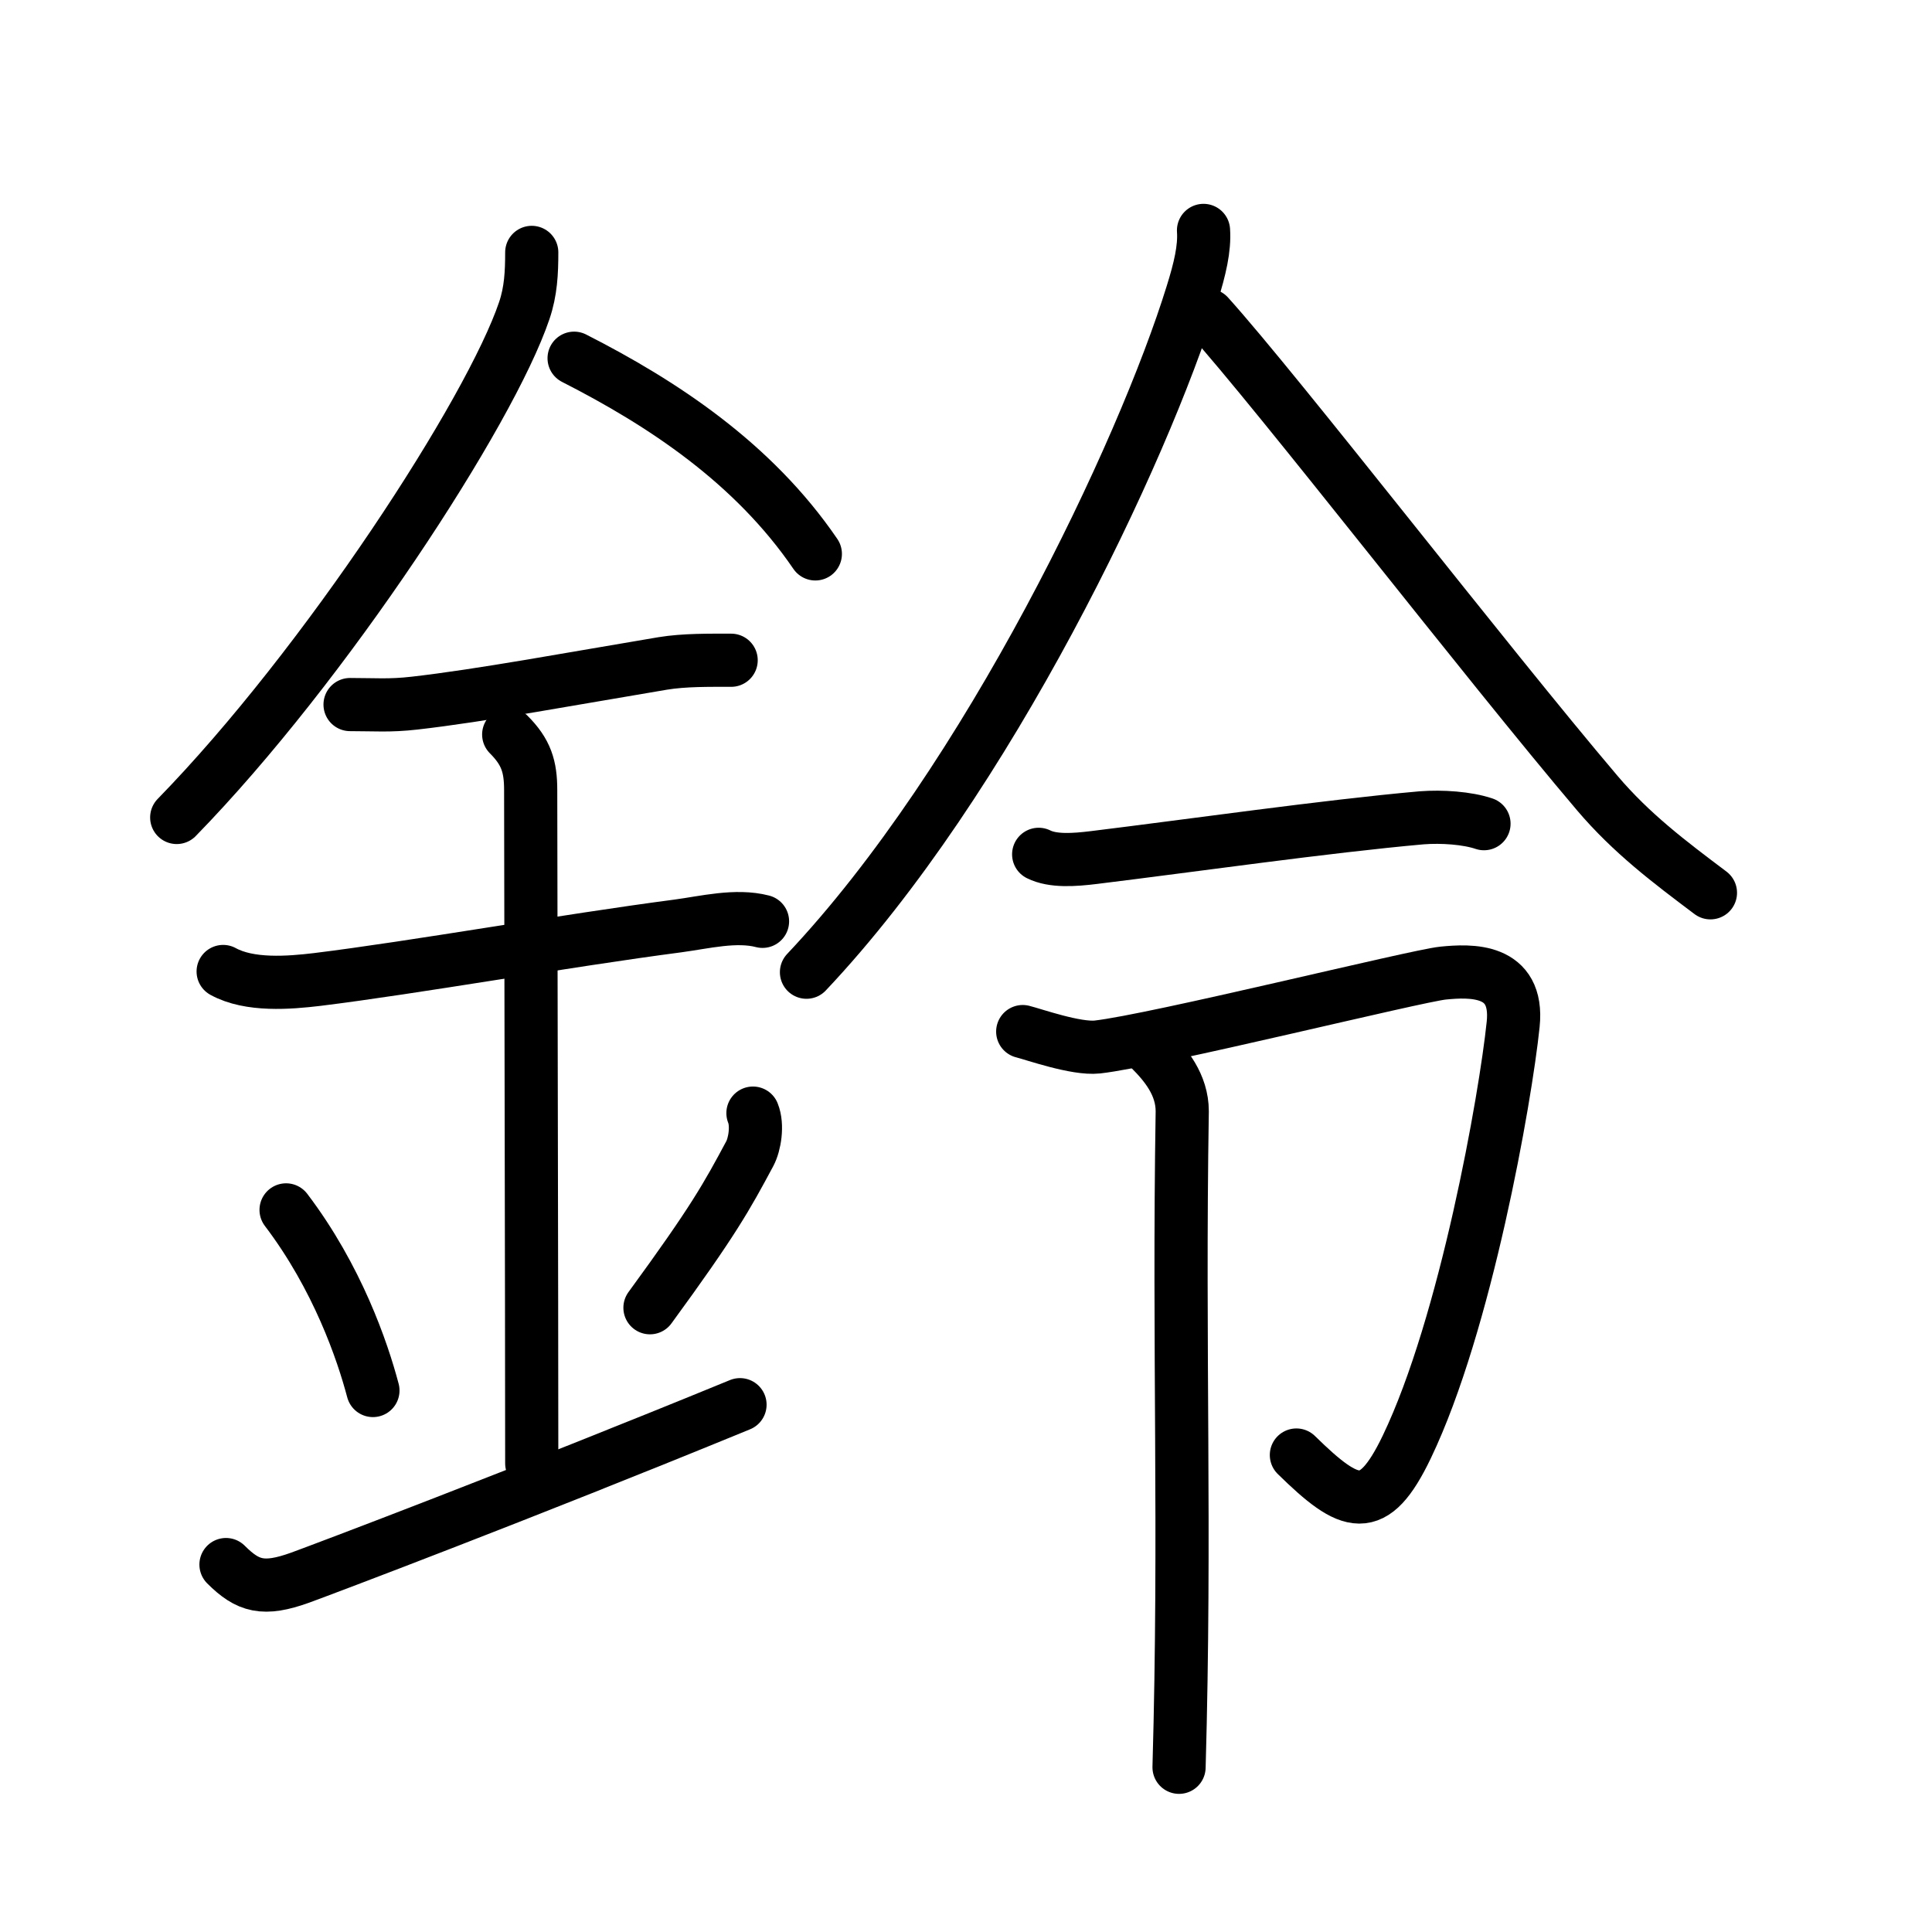 <svg xmlns="http://www.w3.org/2000/svg" width="109" height="109" viewBox="0 0 109 109"><g xmlns:kvg="http://kanjivg.tagaini.net" id="kvg:StrokePaths_0f9b1" style="fill:none;stroke:#000000;stroke-width:3;stroke-linecap:round;stroke-linejoin:round;"><g id="kvg:0f9b1" kvg:element="&#37428;"><g id="kvg:0f9b1-g1" kvg:element="&#37329;" kvg:position="left" kvg:radical="general"><path id="kvg:0f9b1-s1" kvg:type="&#12754;" d="M30,14.24c0,1.14-0.05,2.19-0.42,3.28c-1.92,5.7-11.22,20-19.61,28.6"/><path id="kvg:0f9b1-s2" kvg:type="&#12756;/&#12751;" d="M32.39,20.21C37.38,22.75,42.5,26.12,46,31.25"/><path id="kvg:0f9b1-s3" kvg:type="&#12752;" d="M19.75,39.75c1.41,0,2.22,0.08,3.63-0.08c3.72-0.42,9.05-1.41,14.01-2.24c1.22-0.2,2.62-0.18,3.86-0.18"/><path id="kvg:0f9b1-s4" kvg:type="&#12752;" d="M12.59,54.81c1.49,0.82,3.72,0.64,5.31,0.45c5.45-0.67,14.01-2.19,20.35-3.02c1.5-0.2,3.27-0.65,4.77-0.26"/><path id="kvg:0f9b1-s5" kvg:type="&#12753;a" d="M28.7,41.44c0.99,0.99,1.24,1.81,1.24,3.14c0,4.35,0.06,28.92,0.06,37.98"/><path id="kvg:0f9b1-s6" kvg:type="&#12756;" d="M16.14,68.26c2.9,3.82,4.31,7.96,4.9,10.19"/><path id="kvg:0f9b1-s7" kvg:type="&#12754;" d="M42.48,62.8c0.28,0.69,0.1,1.77-0.18,2.29c-1.29,2.41-2.04,3.78-5.63,8.69"/><path id="kvg:0f9b1-s8" kvg:type="&#12736;/&#12752;" d="M12.75,88.27c1.24,1.24,2.12,1.48,4.18,0.74c1.29-0.47,12.32-4.63,24.82-9.76"/></g><g id="kvg:0f9b1-g2" kvg:element="&#20196;" kvg:position="right" kvg:phon="&#20196;"><g id="kvg:0f9b1-g3" kvg:element="&#20154;" kvg:position="top"><path id="kvg:0f9b1-s9" kvg:type="&#12754;" d="M67.9,13c0.07,1.01-0.2,2.16-0.64,3.57C64.5,25.5,55.75,44,45.5,54.85"/><path id="kvg:0f9b1-s10" kvg:type="&#12751;" d="M68.17,17.79c3.99,4.43,15.65,19.54,21.95,26.96c1.93,2.27,4.04,3.86,6.38,5.62"/></g><g id="kvg:0f9b1-g4" kvg:position="bottom"><g id="kvg:0f9b1-g5" kvg:element="&#19968;"><path id="kvg:0f9b1-s11" kvg:type="&#19968;" d="M 58.6 48.2 c 0.797,0.399 1.993,0.32 3.121,0.18 5.4,-0.66 13.08,-1.76 18.48,-2.24 1.157,-0.09 2.577,0.011 3.523,0.33"/></g><g id="kvg:0f9b1-g6" kvg:element="&#21353;" kvg:original="&#12510;"><path id="kvg:0f9b1-s12" kvg:type="&#12742;" d="M 57.7 58.2 c 0.61,0.15,3,1,4.21,0.87c3.29-0.37,17.99-4.02,19.51-4.17c1.52-0.15,4.28-0.29,3.95,2.89c-0.43,4.17-2.68,16.92-6,23.84c-1.89,3.94-3.18,3.45-6.23,0.46"/><path id="kvg:0f9b1-s13" kvg:type="&#12753;" d="M 64.9 59.2 c 0.87,0.87 1.8,2 1.8,3.5 -0.22,13.545 0.203,23.467 -0.18,37.007"/></g></g></g></g></g></svg>